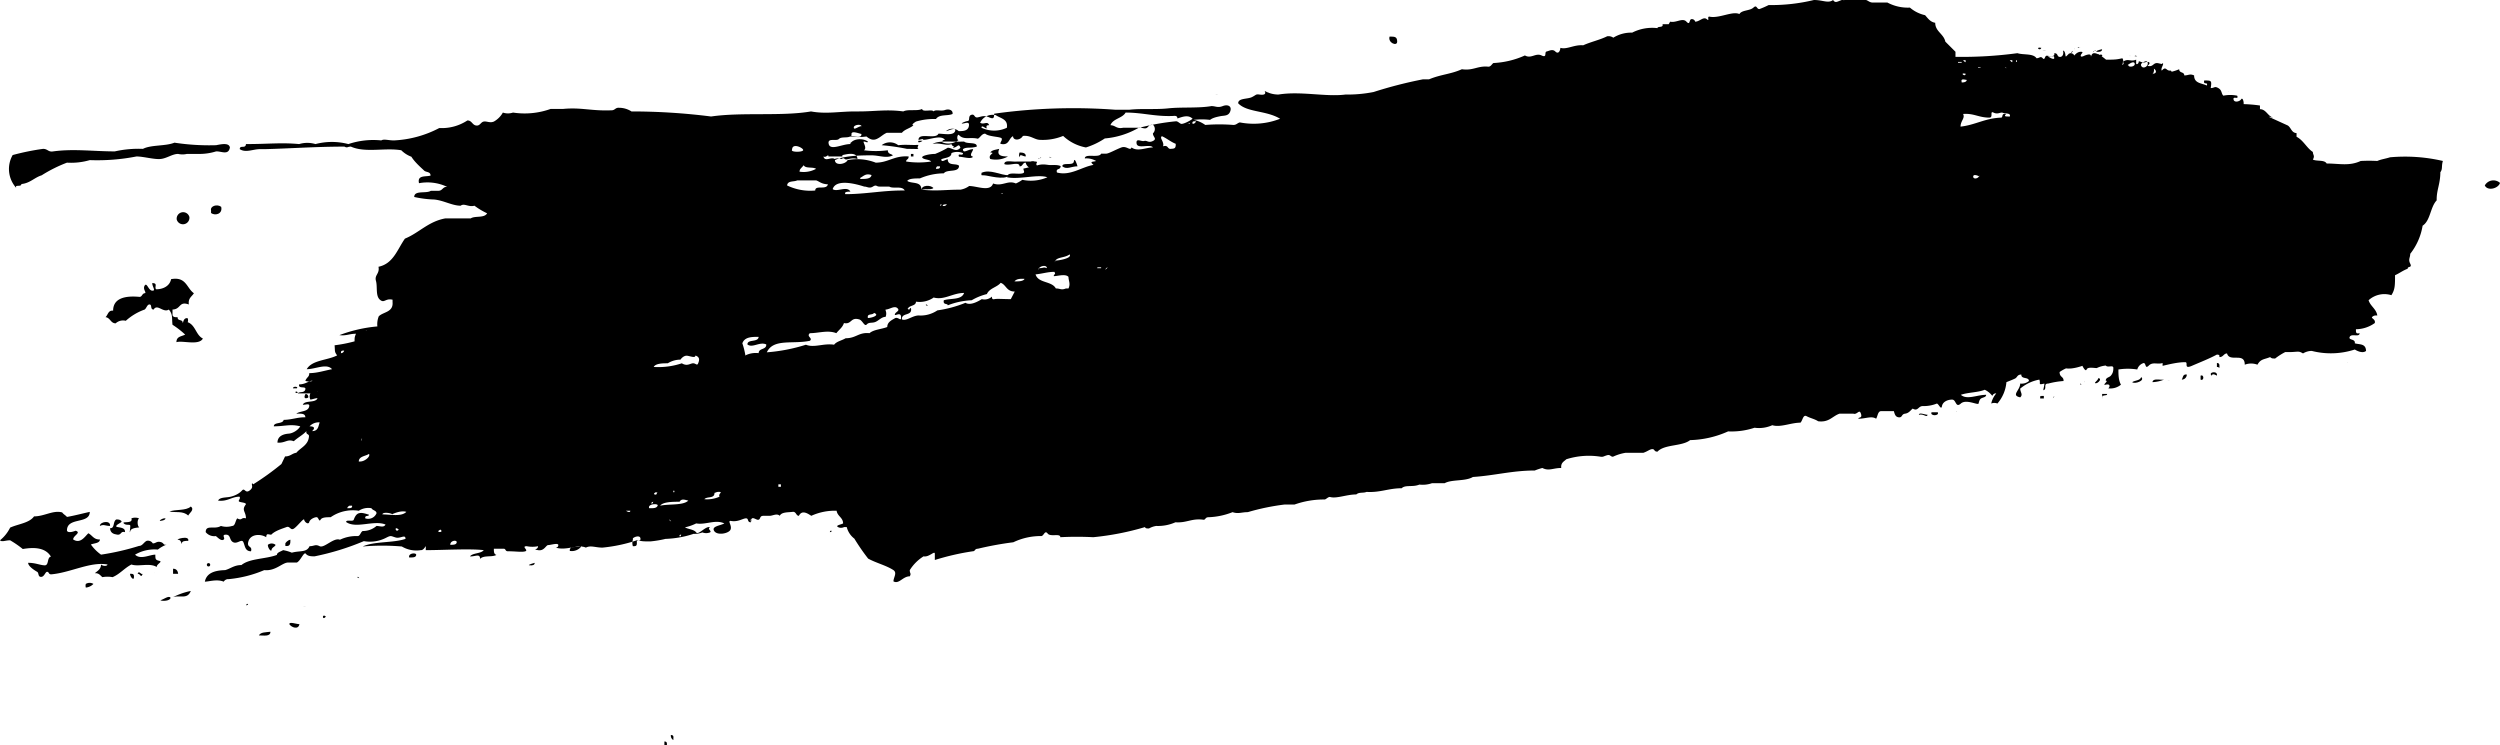 <svg xmlns="http://www.w3.org/2000/svg" viewBox="0 0 88.84 26.48"><defs><style>.cls-1{fill-rule:evenodd;}</style></defs><title>splatter</title><g id="Layer_2" data-name="Layer 2"><g id="Layer_1-2" data-name="Layer 1"><path class="cls-1" d="M49.38,1.3c.18,0,.27,0,.27.18S49.31,1.52,49.38,1.3Z"/><path class="cls-1" d="M73.84,1.7c0-.06,0,0,.09,0A0,0,0,0,1,73.84,1.7Z"/><path class="cls-1" d="M72.54,1.7c-.05.14-.23-.05,0,0Z"/><path class="cls-1" d="M73.71,1.75s0-.06,0-.05S73.72,1.76,73.71,1.75Z"/><path class="cls-1" d="M72.59,1.79s0,0,.09,0S72.62,1.78,72.59,1.79Z"/><path class="cls-1" d="M74.7,1.75c0,.08-.08.1-.18.09S74.62,1.76,74.7,1.75Z"/><path class="cls-1" d="M73.62,1.84c.15-.11-.11.15,0,0Z"/><path class="cls-1" d="M74.38,1.84c0-.05.06,0,.09-.05S74.42,1.83,74.38,1.84Z"/><path class="cls-1" d="M73.49,1.88s0-.06,0,0S73.5,1.89,73.49,1.88Z"/><path class="cls-1" d="M74.56,1.93s.08.05.09,0C74.84,2,74.49,2.11,74.56,1.93Z"/><path class="cls-1" d="M75.37,2s.06,0,.09,0S75.41,2,75.37,2Z"/><path class="cls-1" d="M75.86,2c0-.05.09,0,.09,0S75.87,2,75.86,2Z"/><path class="cls-1" d="M75.69,2s0-.06,0-.05S75.7,2,75.69,2Z"/><path class="cls-1" d="M75.15,2.11s0-.06,0,0S75.16,2.12,75.15,2.11Z"/><path class="cls-1" d="M79.19,3.23s0-.06,0,0S79.2,3.24,79.19,3.23Z"/><path class="cls-1" d="M45.07,3.27s0-.06,0,0S45.08,3.28,45.07,3.27Z"/><path class="cls-1" d="M43.19,3.36s.05,0,.08,0S43.22,3.35,43.19,3.36Z"/><path class="cls-1" d="M41.3,4.21s0-.06,0,0S41.31,4.22,41.3,4.21Z"/><path class="cls-1" d="M8.17,5.24c-.05.29-.3.13-.49.14a2,2,0,0,1-.63.09c-.14,0-.33,0-.41,0a.69.69,0,0,1-.31,0c-.21,0-.4.16-.63.18s-.6-.09-.85-.09a7.22,7.22,0,0,1-1.66.13,2.37,2.37,0,0,1-.81.09,5,5,0,0,0-.9.45c-.26.08-.41.28-.72.31,0,.12-.25,0-.18.14A1,1,0,0,1,.45,5.51a8.59,8.59,0,0,1,1.08-.22c.17,0,.18.12.36.09.72-.1,1.44,0,2.19,0a3.86,3.86,0,0,1,1-.09c.29-.15.8-.09,1.12-.22a8.15,8.15,0,0,0,1.48.09C7.92,5.11,8.14,5.08,8.17,5.24Z"/><path class="cls-1" d="M30.17,5.06s0,0,.09,0S30.2,5.05,30.17,5.06Z"/><path class="cls-1" d="M32.64,5c.07,0,.07,0,.13,0S32.57,5.13,32.64,5Z"/><path class="cls-1" d="M32.64,5.15s-.07.13,0,.14-.29,0-.41,0a7.71,7.71,0,0,0-.9-.13.48.48,0,0,1,.59,0C32.21,5.13,32.3,5.16,32.64,5.15Z"/><path class="cls-1" d="M35.51,5.29c-.1.23.06.27.31.27a.88.88,0,0,1-.63.09c-.1-.17.22-.22,0-.23C35.25,5.33,35.39,5.32,35.51,5.29Z"/><path class="cls-1" d="M31,5.47s0-.06.05,0S31,5.48,31,5.47Z"/><path class="cls-1" d="M36.23,5.42c.07,0,.24,0,.22.14-.1,0-.19-.1-.22,0S36.21,5.45,36.23,5.42Z"/><path class="cls-1" d="M32.37,5.47h.09v.09h-.09Z"/><path class="cls-1" d="M37.3,5.6c0-.06,0,0,.09,0A0,0,0,0,1,37.3,5.6Z"/><path class="cls-1" d="M36.9,5.65c0-.05.05,0,.09-.05S36.93,5.64,36.9,5.65Z"/><path class="cls-1" d="M37.53,5.87c-.29.19-1,.28-1.08-.09-.12,0-.1.14-.22.13,0-.19-.38,0-.54-.08,0-.16.29-.07.45-.09h.49a.2.2,0,0,1,.14,0c.17,0,0,.07.08.14C37.13,5.79,37.26,5.9,37.53,5.87Z"/><path class="cls-1" d="M38.29,5.91c-.22,0-.38.13-.54,0,0-.16.39,0,.41-.17S38.27,5.83,38.29,5.91Z"/><path class="cls-1" d="M35.87,6.23c-.18.19-.77,0-.9,0s-.09,0-.09-.09C35.2,6,35.54,6.23,35.87,6.23Z"/><path class="cls-1" d="M88.84,6.5c-.06.2-.44.3-.54.09A.35.35,0,0,1,88.84,6.5Z"/><path class="cls-1" d="M33.17,6.68c-.08.09-.35,0-.44.09C32.75,6.56,33.07,6.57,33.17,6.68Z"/><path class="cls-1" d="M14.36,7s.06,0,.09,0S14.4,7,14.36,7Z"/><path class="cls-1" d="M7.86,7.35c.06.25-.21.33-.36.22,0-.05,0-.08,0-.09C7.46,7.32,7.72,7.24,7.86,7.35Z"/><path class="cls-1" d="M6.73,7.71a.23.23,0,0,1-.45.09A.23.23,0,0,1,6.73,7.71Z"/><path class="cls-1" d="M32.9,10.84s0-.05.05,0S32.92,10.86,32.9,10.84Z"/><path class="cls-1" d="M83.41,12.86s0-.06,0,0S83.42,12.87,83.41,12.86Z"/><path class="cls-1" d="M78.78,12.9c.1,0,.09.07.09.14s0,0-.09,0Z"/><path class="cls-1" d="M78.78,13.35s-.17-.11-.18,0C78.44,13.23,78.82,13.15,78.78,13.35Z"/><path class="cls-1" d="M76.94,13.35s0,0,0,0S76.94,13.38,76.94,13.35Z"/><path class="cls-1" d="M77.71,13.31a.18.18,0,0,1-.18.18C77.58,13.42,77.56,13.29,77.71,13.31Z"/><path class="cls-1" d="M78.2,13.35c.13-.06.13.2,0,.14Z"/><path class="cls-1" d="M74.56,13.44c.16,0,0,.19-.09.18S74.56,13.53,74.56,13.44Z"/><path class="cls-1" d="M76.9,13.49a1.18,1.18,0,0,1-.41.09C76.51,13.43,76.75,13.51,76.9,13.49Z"/><path class="cls-1" d="M77,13.53s.06,0,.09,0S77.07,13.52,77,13.53Z"/><path class="cls-1" d="M74.07,13.58s0-.06,0-.05S74.08,13.59,74.07,13.58Z"/><path class="cls-1" d="M73.93,13.67s0-.06,0-.05S74,13.68,73.93,13.67Z"/><path class="cls-1" d="M74.11,13.67c0-.05,0,0,0,0S74.11,13.69,74.11,13.67Z"/><path class="cls-1" d="M10.41,13.8c0-.09.21-.06.14,0h-.09S10.44,13.8,10.41,13.8Z"/><path class="cls-1" d="M10.5,13.94c0-.06.09,0,.09,0S10.51,14,10.5,13.94Z"/><path class="cls-1" d="M10.86,14a.1.1,0,0,1,.09.13C10.8,14.2,10.8,14.09,10.86,14Z"/><path class="cls-1" d="M72.54,14.07h.09v.09s0,0,0,0H72.5v-.09S72.54,14.1,72.54,14.07Z"/><path class="cls-1" d="M74.16,14.11s0,0,0,0S74.17,14.13,74.16,14.11Z"/><path class="cls-1" d="M69.53,14.61s0-.06,0,0S69.55,14.62,69.53,14.61Z"/><path class="cls-1" d="M68.64,14.65h.22C68.93,14.79,68.57,14.79,68.64,14.65Z"/><path class="cls-1" d="M68.19,14.74c0-.1.22,0,.31,0C68.47,14.86,68.36,14.69,68.19,14.74Z"/><path class="cls-1" d="M7,18S7,18,7,18,7,18,7,18Z"/><path class="cls-1" d="M6.78,18c.15.11-.06.24-.09.32-.19-.17-.43-.1-.67-.14C6.23,18.09,6.61,18.16,6.78,18Z"/><path class="cls-1" d="M2.38,18.37c.28-.05.54-.12.81-.18,0,.45-.82.17-.81.67.05.11.3,0,.31,0,.21.07-.09.17-.09.31.26.17.42-.11.54-.22.14.07.19.23.41.22,0,.14-.21.13-.32.18a1.54,1.54,0,0,0,.36.36,8.9,8.9,0,0,0,1.35-.31c.12,0,.17-.13.27-.18a.2.2,0,0,1,.22.09c.11,0,.13-.08.27-.05s.09.13.23.09a1.11,1.11,0,0,0-.32.18,1.36,1.36,0,0,0-.81.18c.19.19.52,0,.72,0,0,.15,0,.19.14.22s-.1.11-.09.22c-.25-.16-.65,0-.9-.09-.25.13-.41.34-.67.45a1,1,0,0,0-.36,0c-.08-.06-.12-.15-.27-.14.09-.08.22-.14.22-.31.06.06.22.07.23,0-.61-.11-1.31.29-2,.35-.1,0-.07-.08-.14-.09s-.1.18-.22.18-.07-.14-.14-.18S1,20.13,1,20c.26,0,.41.08.58.09s.08-.28.23-.31c-.18-.3-.54-.35-1-.27a3.58,3.58,0,0,0-.45-.31c-.17,0-.29.07-.36,0a1.33,1.33,0,0,0,.36-.45c.28-.13.68-.16.85-.4.37,0,.68-.23,1-.14C2.26,18.28,2.33,18.31,2.38,18.37Z"/><path class="cls-1" d="M4.67,18.42a.38.38,0,0,1,.27,0c-.08.08-.05.28,0,.31s-.27,0-.31.14,0-.1,0-.18-.14,0-.23-.09S4.74,18.63,4.67,18.42Z"/><path class="cls-1" d="M5.88,18.42c0,.06-.1.08-.18.09S5.78,18.4,5.88,18.42Z"/><path class="cls-1" d="M4.13,18.46c.09,0,.12,0,.18.05s-.14.1-.18.18.34,0,.31.22c-.16-.05-.12.11-.27.09s-.25-.07-.26-.23C4.09,18.78,4,18.54,4.13,18.46Z"/><path class="cls-1" d="M3.91,18.69c-.17,0-.22-.07-.36,0C3.54,18.54,3.94,18.47,3.91,18.69Z"/><path class="cls-1" d="M29.49,18.91s0-.06.05-.05S29.51,18.92,29.49,18.91Z"/><path class="cls-1" d="M6.69,19.22c-.11,0-.22,0-.23.09s0-.13-.13-.13S6.74,19,6.69,19.22Z"/><path class="cls-1" d="M10.32,19.18c0,.13,0,.25-.18.22,0,0,0-.08,0-.09S10.22,19.19,10.32,19.18Z"/><path class="cls-1" d="M9.79,19.36c0,.06-.13.09-.14.18s-.14-.07-.13-.18A.22.22,0,0,1,9.79,19.36Z"/><circle cx="7.41" cy="20.07" r="0.06"/><path class="cls-1" d="M19,20c0,.08-.07.1-.18.09S19,20,19,20Z"/><path class="cls-1" d="M6.15,20.21q.16,0,.18.18H6.15Z"/><path class="cls-1" d="M5.48,20.34s0-.05,0,0S5.49,20.36,5.48,20.34Z"/><path class="cls-1" d="M4.89,20.39c.05-.14.12.05.18,0C5,20.57,5,20.38,4.89,20.39Z"/><path class="cls-1" d="M4.62,20.39c.1,0,.15,0,.14.13S4.62,20.49,4.62,20.39Z"/><path class="cls-1" d="M12.7,20.52s0-.05.05,0S12.72,20.53,12.7,20.52Z"/><path class="cls-1" d="M3.32,20.75a.43.43,0,0,1-.27.13.22.22,0,0,1,0-.13A.26.26,0,0,1,3.32,20.75Z"/><path class="cls-1" d="M6.78,21c-.12.31-.38.14-.63.22A2.47,2.47,0,0,1,6.78,21Z"/><path class="cls-1" d="M6.06,21.24c0,.12-.31.13-.36.09C5.82,21.3,6,21.15,6.06,21.24Z"/><path class="cls-1" d="M8.75,21.51s0-.06.05-.05S8.77,21.52,8.75,21.51Z"/><path class="cls-1" d="M10.77,21.55s.06,0,.09,0S10.81,21.54,10.77,21.55Z"/><path class="cls-1" d="M11,21.55s0-.05,0,0S11,21.57,11,21.55Z"/><path class="cls-1" d="M11.58,21.91c-.13.17-.15-.13,0,0Z"/><path class="cls-1" d="M10.28,22.18c0-.1.25,0,.36,0C10.61,22.38,10.37,22.31,10.28,22.18Z"/><path class="cls-1" d="M9.61,22.45c0,.18-.23.13-.41.13C9.26,22.46,9.45,22.47,9.61,22.45Z"/><path class="cls-1" d="M23.84,26.12c.13,0,.08.1.09.18A.18.18,0,0,1,23.84,26.12Z"/><path class="cls-1" d="M23.61,26.35c.1,0,.09.06.09.13s0,0-.09,0Z"/><path class="cls-1" d="M33.85,4.35Z"/><path class="cls-1" d="M76.81,2.46c0,.14.06-.1.18,0s.15,0,.18.09a1.68,1.68,0,0,0,.27-.09c0,.15.18.08.18.22.16,0,.19-.07.35,0,0,.29.27.27.45.36.06-.15-.14,0-.09-.18.26,0,.27,0,.23.27.14,0,.13-.08.27,0s.1.2.18.27a1.23,1.23,0,0,1,.49,0c.07.16-.15,0-.13.13s.22.08.27,0,.1.07.09.17a4.83,4.83,0,0,1,.58.05v.13c.19,0,.26.19.4.27s0,0-.09,0l.68.31c.12.08.13.26.31.27v.13c.25.13.36.4.58.54,0,.11.08.13,0,.27.14.07.41,0,.49.14.45,0,.8.1,1.21-.09a5.65,5.65,0,0,1,.59,0c.13-.06.3-.08.45-.13a5.94,5.94,0,0,1,1.88.13c-.06.2,0,.28-.09.4,0,.42-.14.64-.13,1-.23.24-.22.72-.5.9a2.19,2.19,0,0,1-.44,1c0,.14-.08.19,0,.35s-.1.08-.09.18c-.17.06-.29.16-.45.23,0,.36,0,.51-.13.71a.83.83,0,0,0-.81.18c.07.22.27.3.31.54-.09,0-.12,0-.18.05s.13.08.09.22a1.17,1.17,0,0,1-.67.22c0,.12,0,.17.13.14,0,.16-.29,0-.35.13s.21.06.18.23c.17.05.39,0,.4.27-.12.1-.32,0-.4-.05a2.74,2.74,0,0,1-1.53.05.6.6,0,0,0-.31.09c-.15-.09-.16-.06-.41-.05h-.22a2.21,2.21,0,0,0-.36.23c-.1,0-.12,0-.18-.05-.22.09-.33.06-.45.27a.63.63,0,0,0-.45,0c0-.46-.54-.07-.63-.4-.12,0-.13.13-.27.13,0-.08,0-.08-.09-.09-.28.15-.59.27-.89.4s-.12-.12-.23-.13c-.27,0-.55.07-.81.13V12.9c-.18.06-.35-.05-.49.09s-.09-.08-.18-.09a.33.33,0,0,0-.23.23,2.15,2.15,0,0,0-.67,0c0,.17,0,.38.09.54a.59.59,0,0,1-.45.13c.07-.06.07-.17-.09-.13s.13-.15,0-.14c0-.12.12-.11.18-.18s.09-.14.09-.27-.19,0-.27-.09a.93.93,0,0,0-.32.09c-.1,0-.32-.05-.36.05S74,13,74,13s-.35.13-.58.09a1.26,1.26,0,0,0-.23.13c0,.2.15.15.14.32a2.9,2.9,0,0,0-.54.09c-.18,0-.06.15-.14.22s0-.11,0-.22c-.25.06-.12,0-.18-.14a1.46,1.46,0,0,0-.68.32c0,.13.11.21,0,.31-.34-.07,0-.25,0-.49a.4.4,0,0,0,.31-.09c0-.16-.28-.05-.27-.23-.15,0-.14.1-.22.14s-.21.09-.31.13a1.33,1.33,0,0,1-.32.76.29.29,0,0,0-.22,0,.82.82,0,0,1,.18-.36.13.13,0,0,0-.14.09.73.73,0,0,0-.27-.22c-.24.1-.59.09-.85.18.22.19.57,0,.9,0,0,.09-.12.09-.18.13s-.07.11-.09.18-.44-.17-.63,0-.16-.14-.31-.14-.33.07-.36.23-.11-.07-.18-.09a1.24,1.24,0,0,1-.5.09c-.17,0-.17.2-.36.09-.08.06-.13.16-.27.18s-.09.14-.22.13-.15-.12-.18-.22h-.45c-.12,0-.12.17-.18.27-.16-.11-.37,0-.63,0,0-.07.15,0,.09-.18s-.13.05-.27,0h-.49c-.26.09-.37.32-.76.27-.12-.08-.28-.11-.41-.18s-.14.16-.22.23c-.34,0-.71.18-1,.09a1.15,1.15,0,0,1-.63.09,2.6,2.6,0,0,1-.94.13,3.5,3.5,0,0,1-1.35.31c-.29.23-.91.14-1.16.41-.13,0-.09-.09-.18-.09s-.17.08-.32.13h-.63a1.69,1.69,0,0,0-.45.14c-.1,0-.09-.09-.22-.05s-.12.06-.22.05a2.66,2.66,0,0,0-1.22.09c-.08.08-.2.12-.18.31-.29,0-.44.12-.67,0a2.14,2.14,0,0,0-.27.09c-.8,0-1.43.18-2.2.23-.26.16-.75.08-1,.22h-.45a1,1,0,0,1-.45.05c-.24.1-.5,0-.63.13-.47,0-.76.16-1.25.13-.11.05-.27,0-.36.09-.35,0-.71.16-.94.09-.07,0-.12.07-.18.09a3.13,3.13,0,0,0-1.08.18h-.36a8.06,8.06,0,0,0-1.3.27c-.23,0-.33.07-.54,0a2.54,2.54,0,0,1-.85.18c-.13,0-.1.09-.18.09-.42-.06-.6.12-1,.09a1.53,1.53,0,0,1-.68.13.73.73,0,0,0-.26.09c-.07,0-.13,0-.14-.05a9.68,9.68,0,0,1-1.84.36,11.4,11.4,0,0,0-1.17,0c0-.15-.35,0-.45-.13s-.13.07-.22.09a2.24,2.24,0,0,0-1,.22,11.76,11.76,0,0,0-1.26.23c-.12,0-.09.09-.18.09a8.9,8.9,0,0,0-1.35.31c0-.14,0-.09,0-.22s-.2.13-.4.09a1.53,1.53,0,0,0-.49.49c0,.13.06.11,0,.22-.25,0-.38.29-.58.18,0-.14.14-.3,0-.4-.26-.17-.61-.25-.9-.41a7.41,7.41,0,0,1-.49-.71.74.74,0,0,1-.27-.41c-.05,0-.08,0-.09,0s-.11.06-.22,0,.12-.09.18-.13c0-.21-.2-.25-.23-.45a2,2,0,0,0-.9.18c-.11-.07-.33-.23-.44,0-.11,0-.09-.16-.23-.14s-.39,0-.45.14c-.1-.1-.25,0-.36,0h-.22c-.15,0-.09.12-.18.14s-.26-.19-.27.09c-.14,0-.06-.15-.18-.14s-.28.14-.54.09c-.11,0,.06.17,0,.31s-.47.22-.58.05.22-.19.36-.27c-.32-.15-.66.06-1,0a1.72,1.72,0,0,1-.4.14c.12.07.32.07.4.18s.35-.25.49-.18c-.11.06.08.13,0,.18a.37.37,0,0,1-.27,0,.75.75,0,0,1-.31.05,3.52,3.52,0,0,1-1,.18,3.8,3.8,0,0,1-.54.09c-.22,0-.33,0-.45-.05a5.48,5.48,0,0,1-1.25.27c-.25,0-.42-.09-.59,0-.29-.13-.69.12-1.07,0,0,0,.09,0,.09-.09s-.28,0-.36,0-.14.22-.36.18,0,0,0-.14a1,1,0,0,1-.4,0c-.21,0,.07.14-.05.18s-.33,0-.62,0c-.1,0-.07-.08-.14-.09h-.36c0,.11,0,.19.09.22-.16.09-.45,0-.58.14,0-.21-.19-.07-.36-.09.11-.13.39-.09.49-.22-.5-.06-1.45,0-2.06,0,0-.07,0-.08,0-.13s-.06.14-.18.13a1,1,0,0,1-.67-.13,8.07,8.07,0,0,0-1.39,0c.41-.19,1.08-.12,1.52-.27,0-.18-.18,0-.35-.05s-.16-.08-.32,0a1.25,1.25,0,0,1-.81.13,9.18,9.18,0,0,1-1.75.54c-.11,0-.24,0-.31-.09s-.18.24-.32.31h-.31c-.21,0-.44.31-.85.27a4.23,4.23,0,0,1-1.26.32.19.19,0,0,0-.18.09c-.24-.1-.53,0-.67,0,.06-.31.35-.4.72-.41.19-.05.32-.18.58-.18.29-.24.86-.21,1.26-.36,0-.09.14-.12.22-.17a1.4,1.4,0,0,1,.31.09c.29-.08.53,0,.63-.23.17,0,.2-.08.36,0s.5-.32.72-.23a1.34,1.34,0,0,1,.63-.13c.09,0,.1-.14.18-.18a.73.73,0,0,0,.49-.18c.12,0,.26.07.32-.05-.41-.17-1.05.16-1.4-.09,0-.1.24,0,.27-.08s.08-.2.18-.23.2,0,.36.05c0,.08-.15,0-.13.13a.32.32,0,0,0,.4-.18c0-.1-.14-.1-.18-.18a.62.62,0,0,0-.45.09,1.38,1.38,0,0,0-1,.23c-.15,0-.31,0-.36.09s-.07-.08-.13-.09-.24.06-.27.17-.17,0-.18-.08-.23.22-.36.31-.14-.1-.27-.05-.41.13-.54.27c-.11,0-.17-.07-.18.09-.21-.13-.55-.11-.63.14s.15.15.09.36c-.21,0-.21-.18-.27-.32s-.21.07-.36,0-.08-.27-.26-.27,0,.13-.09.18-.2-.08-.27-.13a.39.39,0,0,1-.36-.14c0-.28.32-.08.54-.22a.68.68,0,0,0,.4,0c.11,0,.11-.18.18-.27.18.1.13-.05.31,0,0-.25-.17-.28,0-.5,0-.06-.15-.06-.23-.09s.06-.11,0-.18c-.28,0-.42.18-.76.14.06-.13.29-.1.45-.14s.3-.11.4-.22.11.12.27,0,.05-.19.09-.26A.39.39,0,0,0,9,17.21a9.59,9.59,0,0,0,1-.72l.13-.27c.19,0,.25-.11.4-.13.16-.19.43-.27.45-.59,0-.09-.12-.05-.09-.18-.13.14-.31.23-.45.36-.23-.09-.3.07-.58.05,0-.26.26-.31.4-.32s.33-.12.41-.26c-.35-.09-.55,0-.94,0,0-.16.32-.07.35-.23.27,0,.51-.1.77-.09,0-.15-.17-.13-.32-.13.13-.1.39-.06.45-.23s-.14-.07-.22-.09c.07-.15.37-.07.49-.18s-.16,0-.22,0a.25.25,0,0,1,0-.22h-.45c.07-.08.23,0,.27-.14s-.26,0-.22-.18c.22,0,.36-.13.45-.13s-.12.06-.23,0c.07-.15.14-.13.14-.27.28,0,.54-.09.81-.14-.19-.22-.59,0-.9,0,.19-.33.73-.31,1.08-.49-.1-.14-.07-.13-.09-.36a5,5,0,0,0,.71-.14c0-.13,0-.15.05-.27-.24,0-.34.08-.59.05a5,5,0,0,1,1.35-.31.76.76,0,0,1,.05-.36c.16-.16.52-.14.49-.5,0,0,0,0,0-.09-.26-.06-.29.14-.45,0s-.08-.46-.14-.67.14-.25.09-.5c.53-.11.67-.62.94-1,.51-.21.83-.61,1.44-.72h.9c.15-.1.48,0,.58-.18a2.56,2.56,0,0,1-.45-.27c-.21.06-.36-.1-.49,0-.3,0-.61-.19-.94-.22A3.78,3.78,0,0,1,14.72,7c0-.25.43-.11.59-.22h.27c.15,0,.15-.15.31-.14a1.63,1.63,0,0,0-1-.13c-.07-.3.24-.22.41-.27,0-.15-.16-.11-.23-.18s-.33-.29-.45-.49a1,1,0,0,1-.36-.23c-.58-.1-1.28.1-1.79-.13-.13,0-.12.06-.23,0-1,0-2,.07-2.82.09-.08,0-.1,0-.18,0-.25,0-.51.14-.72,0,0-.16.21,0,.22-.18.8,0,1.25-.06,1.89,0a1,1,0,0,1,.58,0,2.3,2.3,0,0,1,1.17,0,2.78,2.78,0,0,1,1.17-.13c.09-.06.25,0,.45,0a3.85,3.85,0,0,0,1.61-.44,1.66,1.66,0,0,0,1-.27c.16,0,.17.16.31.18s.16-.12.27-.14.22.06.36,0A.84.84,0,0,0,17.87,4a.55.55,0,0,0,.36,0,2.73,2.73,0,0,0,1.34-.13c.15,0,.37,0,.45,0,.64-.06,1,.08,1.71.05.13,0,.13-.1.27-.09a.82.82,0,0,1,.44.13,22.4,22.4,0,0,1,2.83.18c1.09-.16,2.51,0,3.55-.18.54.1,1,0,1.57,0,.07,0,.08,0,.14,0,.55,0,1-.08,1.57,0,.17-.09.5,0,.67-.09,0,.13.37,0,.4.09.08-.08.27,0,.41-.05s.29,0,.27.14c-.18.08-.47,0-.59.18a2.23,2.23,0,0,0-.71.09s-.2.12-.09.13c-.11.11-.31.14-.41.27h-.54c-.14.06-.22.16-.36.22s-.25,0-.36-.09a2.09,2.09,0,0,1-.58,0c-.11.06-.31,0-.4.09s-.42-.06-.36.18.48,0,.76,0c.09-.2.45-.22.63-.09,0,.06-.08,0-.14,0s.13.23,0,.31a3.27,3.27,0,0,0,.85,0c0,.14.12.12.18.18-.23.12-.48,0-.76,0s-.95,0-1.3.17c0,.21.38.15.45,0a1.81,1.81,0,0,1,1,.09c.45,0,.66-.26,1.17-.22,0,.12-.09.09-.09.18a3,3,0,0,0,.89,0c-.07-.08-.24-.06-.31-.13s.25-.14.45-.14a3.13,3.13,0,0,0,.45-.22c.16,0,.29.18.45,0-.07-.19-.1,0-.27,0,.09-.1,0,0-.05-.13-.2.08-.41-.07-.67,0,.2-.14.69-.07,1.12-.09.11.1.47,0,.45.18-.23.07-.36,0-.49.09,0,.18.18,0,.36,0,0,.08-.17.23,0,.27-.08.1-.35,0-.5,0-.07-.16.15,0,.14-.13a.53.53,0,0,0-.41,0c0,.17-.23.16-.36.22,0,.14.15,0,.23,0,0,.25.3.13.4.23,0,.26-.43.11-.54.27a2.18,2.18,0,0,0-.85.18c-.17,0-.39,0-.45.09.16.11.51,0,.5.31.57.06.83,0,1.39,0a.73.73,0,0,0,.31-.13c.28,0,.75.22.85-.09.33.12.52-.13.81,0a1.26,1.26,0,0,0,.23-.13,1.47,1.47,0,0,0,.89-.09c-.33-.12-1,.09-1.43,0,0-.2.3-.11.49-.13s.08-.1.09-.18a1.68,1.68,0,0,0,.32-.09c.38.05.76-.1,1,0,0,.16-.18.06-.13.23.48.13.88-.2,1.3-.27-.17-.14,0-.1.09-.14a.68.68,0,0,0-.4-.09c0-.19.51,0,.58-.17.08,0,.09,0,.18,0s.35-.15.54-.22.31.14.36,0c.22.16.51,0,.76,0-.1-.14-.55.07-.58-.14s.17-.06.27-.09.15.08.31,0,0-.14,0-.27a.21.21,0,0,0,0-.31c-.2,0-.15.15-.31.13s-.12-.06-.23,0a2.88,2.88,0,0,1-1.17.36,2.6,2.6,0,0,1-.67.32,1.6,1.6,0,0,1-.81-.41,1.9,1.9,0,0,1-.81.14c-.21,0-.34-.17-.62-.14C36.25,5,36,5,36,4.84c-.16.07-.13.35-.45.27,0-.08.06-.1.05-.18s-.45-.06-.59-.18c-.12,0-.17.13-.26.18-.28-.07-.51.06-.68-.14-.07,0-.07.22,0,.18a.58.58,0,0,1-.58.09c0-.07,0-.08.09-.09-.14-.19-.55,0-.77,0,0-.06-.11,0-.17,0,0-.28.61,0,.71-.22.19,0,.53.08.59-.09s-.27,0-.32,0a.34.34,0,0,1,.45,0c.14,0,.33,0,.36-.18s-.11-.1-.22-.09.09-.08.18-.09,0-.18.13-.22.09.12.23.09.22-.08.4,0,.17,0,.18-.13a20.32,20.32,0,0,1,4.31-.14c.08,0,.09,0,.18,0h.31c.45-.05.93,0,1.39-.05s1.07,0,1.53-.08c.15,0,.22.07.4,0s.33,0,.27.18-.21.15-.36.18-.27.06-.36.13a2.4,2.4,0,0,0-.58,0,1.09,1.09,0,0,1,.41.18,6.37,6.37,0,0,1,1,0c.11,0,.14-.07.23-.09a2.57,2.57,0,0,0,1.43-.13C45,3.92,44.31,4,44,3.67c0-.19.33-.14.49-.22s.13-.11.27-.09.25,0,.18-.13a1,1,0,0,0,.49.13c.79-.13,1.68.09,2.38,0a4.77,4.77,0,0,0,1-.09,15.43,15.43,0,0,1,1.75-.45h.22c.43-.18.77-.18,1.17-.36.4.06.56-.13.94-.09.09,0,.12-.09.18-.13a3.07,3.07,0,0,0,1.12-.27c.22.13.38-.1.59,0s.09-.12.18-.14.21-.1.31,0,.17,0,.18-.13c.23.07.49-.12.81-.09.26-.12.59-.19.85-.32a.29.29,0,0,1,.22.05A1.2,1.2,0,0,1,58,1.16,1.57,1.57,0,0,1,58.9,1c0-.08.22,0,.18-.14h.22s0,0,.05-.09c.22.05.44-.15.58,0s.09-.09.18-.09a.12.12,0,0,1,.13.09c.16,0,.29-.19.41-.09s0-.09.09-.09c.34.08.83-.21,1.07-.09.09-.15.37-.11.5-.23s.11.07.22.05a3.09,3.09,0,0,0,.32-.14A6.47,6.47,0,0,0,64.46,0c.32,0,.51.13.68,0,.08.12.14.06.31,0s0,.06.09,0a2.79,2.79,0,0,1,.58,0c.1,0,.12,0,.18,0s.12.08.23.09h.18c.11,0,.22,0,.36,0a1.54,1.54,0,0,0,.8.18,1.25,1.25,0,0,0,.54.27c.1.11.18.24.36.27,0,.31.3.39.36.67l.36.36c0,.08,0,.1,0,.18a14.71,14.71,0,0,0,2.2-.13c.22.07.56,0,.68.18.11,0,.14-.09.22,0s.07-.09.14-.09.31.07.27-.09c.14,0,.09.11.18.13s.17-.07.13-.22c.06,0,.08.09.09.18s.09-.09.18-.09.14.08.13.09.09-.14.23-.14,0,.07,0,.14.13,0,.13,0,.22-.1.23,0,0-.1.13-.09.29.13.41.23c.29,0,.36,0,.58-.05.07.11,0,.19,0,.23s.1-.09,0-.09c.21-.16.27,0,.49-.09,0,.07,0,.07,0,.13S76,2.27,76,2.2s.13.07.27,0-.25,0-.18.14.29,0,.22-.14c.1,0,.1.07,0,.14.23.06.19-.14.4-.09s.08,0,.14,0S76.81,2.39,76.81,2.46ZM71.73,2s0-.05,0,0S71.73,2.07,71.73,2Zm1.26,0h-.13s-.09,0-.09,0S73,2.16,73,2.06Zm-3.41.23h.13V2.2h-.13Zm.27-.09s-.09,0-.09,0S69.85,2.24,69.85,2.2Zm1.66,0s-.09,0-.09,0S71.51,2.24,71.51,2.2Zm.13,0s-.06,0,0,0S71.67,2.22,71.64,2.2Zm4,.13c-.07.14.23.12.22,0S75.67,2.25,75.6,2.33Zm-5.35.13h.09V2.38h-.09Zm1,0s-.07,0-.05,0S71.31,2.44,71.29,2.42Zm5.2.22c.17,0,.14-.13.05-.18A.24.24,0,0,1,76.49,2.64Zm-6.64,0c-.24-.05,0,.14,0,0Zm-.14.31q.17,0,.18-.09C69.81,2.83,69.67,2.78,69.71,2.91ZM41.84,4.21c0-.08-.05-.1-.14-.09C41.06,4.15,40.61,4,40,4c-.12.21-.45.21-.54.45.18,0,.21.14.45.09h.58a8.36,8.36,0,0,1,1.3-.23c.07,0,.12.07.18.09s.3-.09.41-.18C42.22,4.06,42,4.16,41.84,4.21ZM71.15,4c-.1,0-.17.07-.31,0s0,.17-.14.18c-.39,0-.55-.16-.94-.13.08.15-.09.24-.09.45.53-.06.87-.3,1.44-.32.08,0,0-.17.18-.13-.1.1,0,.09.13.09C71.47,4,71.24,4.05,71.15,4Zm-35.78.09a.49.49,0,0,0-.54.27c.13.09.26-.08.32.09-.06,0-.11,0-.09.09s-.19-.14-.18,0a1.05,1.05,0,0,0,.9,0C35.83,4.22,35.54,4.21,35.37,4.08Zm7,.31a.12.12,0,0,0,.13-.09C42.44,4.31,42.35,4.3,42.38,4.39Zm-.09,0s-.09,0-.09,0S42.29,4.39,42.29,4.35Zm-11.67.13c.06-.14-.27-.11-.27,0S30.5,4.49,30.62,4.48Zm-.36.31c.11,0,.38.09.36-.08C30.5,4.74,30.23,4.62,30.26,4.79Zm11.08.36c.19-.06.15.1.27.09s.19,0,.18-.18c-.18-.07-.31-.19-.49-.27C41.2,4.9,41.34,5,41.34,5.15Zm-13.19.14c0,.07.37.07.4,0S28.18,5.07,28.15,5.29Zm1.79.22h-.49c0-.11-.08.06-.18,0,.06.21.27,0,.4.09a.31.31,0,0,1,.23,0c.05,0,.06-.06.13,0s.2-.07.45,0C30.46,5.37,30.05,5.49,29.94,5.51Zm-1.52.54A.92.92,0,0,0,29,6c-.11-.08-.38,0-.44-.13C28.51,5.94,28.43,6,28.42,6.05ZM33.26,6c.07,0,.16,0,.14-.09h-.09S33.27,5.92,33.26,6Zm-2.69.36c.19,0,.38,0,.4-.14C30.76,6.15,30.69,6.26,30.57,6.32Zm39.77-.09s-.21-.11-.22,0S70.31,6.36,70.34,6.23ZM29,6.41l-.67,0c-.12.06-.34,0-.36.18a1.89,1.89,0,0,0,1,.18c0-.21.4,0,.45-.22C29.18,6.54,29.11,6.44,29,6.41Zm2.65.22h-.4c-.11,0-.1-.08-.23,0s-.2,0-.31,0c-.28-.09-1-.29-1.12.09.15.12.51-.13.63.09-.08,0-.23,0-.18.09.74,0,1.35-.14,2.11-.13C32.06,6.59,31.73,6.72,31.6,6.63Zm4,.23s-.09,0-.09,0S35.64,6.9,35.64,6.86Zm-2,.4c-.28,0-.1.14,0,0Zm-.22,0s-.07,0,0,0S33.42,7.33,33.4,7.3Zm4.08,2c.1,0,.6-.08.5-.22C37.82,9.18,37.52,9.12,37.48,9.32Zm-.58.27c.17,0,.13-.05.27,0C37.21,9.39,36.9,9.45,36.9,9.59Zm2.06,0h.14V9.5H39Zm.32,0c-.11.15.15-.11,0,0Zm-1.84.22s.05,0,0-.09c-.24,0-.44.07-.67.09.09.32.58.23.72.5.16,0,.19.07.36,0,0,0,0,0,.09,0,.08-.17,0-.27,0-.41C37.86,9.71,37.53,9.83,37.44,9.81ZM36.05,10c.15,0,.31,0,.36-.09C36.25,9.9,36.12,9.91,36.05,10Zm-2.88.58a.88.88,0,0,1-.62.14c0,.15-.21.13-.27.22s-.05,0,0,.05,0,0,.09-.05c.07.31-.34.15-.32.41.16.07.36-.13.59-.14a1.06,1.06,0,0,0,.67-.18,4.22,4.22,0,0,0,1-.27c.17.11.45-.05.58-.13a.39.39,0,0,0,.36-.09c0,.05,0,.11.09.09s.32,0,.58,0l.14-.27c-.3,0-.3-.24-.5-.31-.13.16-.4.19-.49.4a2,2,0,0,0-.54.22,2.6,2.6,0,0,0-.85.18c0-.08-.18,0-.14-.18.25-.08.63,0,.72-.26C33.85,10.41,33.55,10.68,33.17,10.57Zm-1.7.45a.3.3,0,0,1,0,.23c-.14,0-.24.13-.36.18s-.23,0-.31.09-.15-.15-.27-.18c-.31-.09-.26.19-.54.13-.05.16-.18.24-.27.36-.3-.12-.63,0-.94,0-.14.12.12.17,0,.27-.61.13-1.3-.09-1.53.41a6.12,6.12,0,0,0,1.39-.27c.29.12.63-.06,1,0,.09-.12.28-.15.41-.23.38,0,.46-.22.85-.18.14-.13.43-.14.63-.22,0-.17.15-.24.27-.31s.23.15.22-.05-.24,0-.22-.09.2-.12.09-.22S31.61,11,31.47,11Zm-.63.27c.14,0,.44-.1.22-.18C31,11.21,30.81,11.13,30.84,11.29ZM13,11.74s-.07,0,0,0S13,11.76,13,11.74Zm13.47.9s-.12,0,0,0a.82.82,0,0,1,.49-.09c0-.19.28-.11.27-.31-.23-.11-.49.14-.67,0,0-.2.38-.06.4-.27-.24,0-.5,0-.58.23A2.65,2.65,0,0,1,26.49,12.64Zm-14.37-.09a.12.12,0,0,0,.13-.09C12.18,12.46,12.1,12.45,12.12,12.55Zm12.61.09c0,.1-.22,0-.31,0s-.17.07-.22.14a.86.86,0,0,0-.45.13c-.17,0-.43,0-.5.13a2.63,2.63,0,0,0,1-.13c.19.12.3,0,.4,0s.14.1.18,0S24.88,12.7,24.73,12.64ZM11.27,13.89s0-.05,0,0S11.26,13.94,11.27,13.89ZM11,15.15c.18,0,.2.07.09.17.22,0,.22-.17.27-.31A.44.44,0,0,0,11,15.15Zm1.89.44s-.07,0-.05.05S12.86,15.62,12.84,15.59Zm-.09.81c.17,0,.38-.19.31-.27C13,16.21,12.75,16.21,12.75,16.4Zm14.86.9h.09v-.09h-.09Zm-3.68.13s-.07,0-.05.05S24,17.45,23.93,17.43Zm-.59.09c-.05,0-.06-.06-.13,0S23.36,17.61,23.34,17.52Zm2,0c0,.21-.27.11-.36.22a1.09,1.09,0,0,0,.54-.09c-.06-.1.12-.16,0-.17S25.43,17.52,25.36,17.52Zm-1.21.31c-.27,0-.62,0-.72.14.33-.07.81,0,1-.18C24.31,17.75,24.21,17.72,24.15,17.83Zm-.94,0s-.09,0-.09.05S23.21,17.88,23.21,17.83Zm-10.87.23c.07,0,.16,0,.14-.09h-.09S12.35,18,12.34,18.06Zm10.73,0c.13,0,.23,0,.27-.09S23,17.9,23.07,18.06Zm-.67.09c-.07,0-.17,0-.18,0S22.39,18.25,22.4,18.15Zm-8.48.13c-.07-.06-.36-.09-.36,0,.29,0,.67.09.85-.09C14.27,18.13,14,18.24,13.92,18.28Zm9.87.18s-.07,0,0,.05S23.81,18.48,23.79,18.46Zm2.87,0s-.06,0,0,.05S26.69,18.48,26.66,18.46Zm-12.52.36c-.18-.16-.11.14,0,0Zm1.48,0c-.23.11.16.12,0,0ZM24.2,19s-.07,0-.05.05S24.22,19,24.2,19Zm-1.71.18a.37.37,0,0,0,0,.23c.1,0,.15,0,.14-.14s.14,0,.13-.13S22.55,19.07,22.49,19.13ZM16,19.36c.11,0,.22,0,.23-.09S16,19.2,16,19.36Zm4.27.22a.42.42,0,0,0,.4-.18C20.54,19.49,20.22,19.36,20.25,19.58Zm-5.71.23c.12,0,.22,0,.23-.09S14.5,19.65,14.54,19.81Z"/><path class="cls-1" d="M6,11c-.2.13-.41-.22-.54,0-.13,0-.05-.17-.14-.18s-.11.13-.18.18a2,2,0,0,0-.67.4.39.39,0,0,0-.36.09c-.18,0-.19-.2-.36-.22.09-.08.09-.25.27-.23,0-.44.42-.54.94-.49.09,0,.09-.12.18-.13s-.08-.14,0-.27.13.17.27.18,0-.14,0-.27c.22,0,.06.15.14.22.24,0,.48-.11.53-.36.54-.1.55.32.81.5-.07.12-.21.17-.18.4-.36-.13-.27.17-.58.18v.18c0,.08.08.1.18.09,0,.15.16.07.18.18s0-.18.18-.14a.2.2,0,0,1,0,.14c.28.1.29.46.54.58-.14.26-.73.06-.94.13,0-.21.18-.2.31-.27a3.17,3.17,0,0,0-.45-.35C6.1,11.29,6.15,11.18,6,11Z"/><path class="cls-1" d="M76.09,13.4c.15.13-.24.26-.32.18C75.87,13.51,76.05,13.53,76.09,13.4Z"/><path class="cls-1" d="M73,14.07s0,0,0,0,0,.05-.05.08,0,0,0,0Z"/><path class="cls-1" d="M74.7,14h.18c0,.09-.17,0-.18.13S74.72,14.06,74.7,14Z"/></g></g></svg>